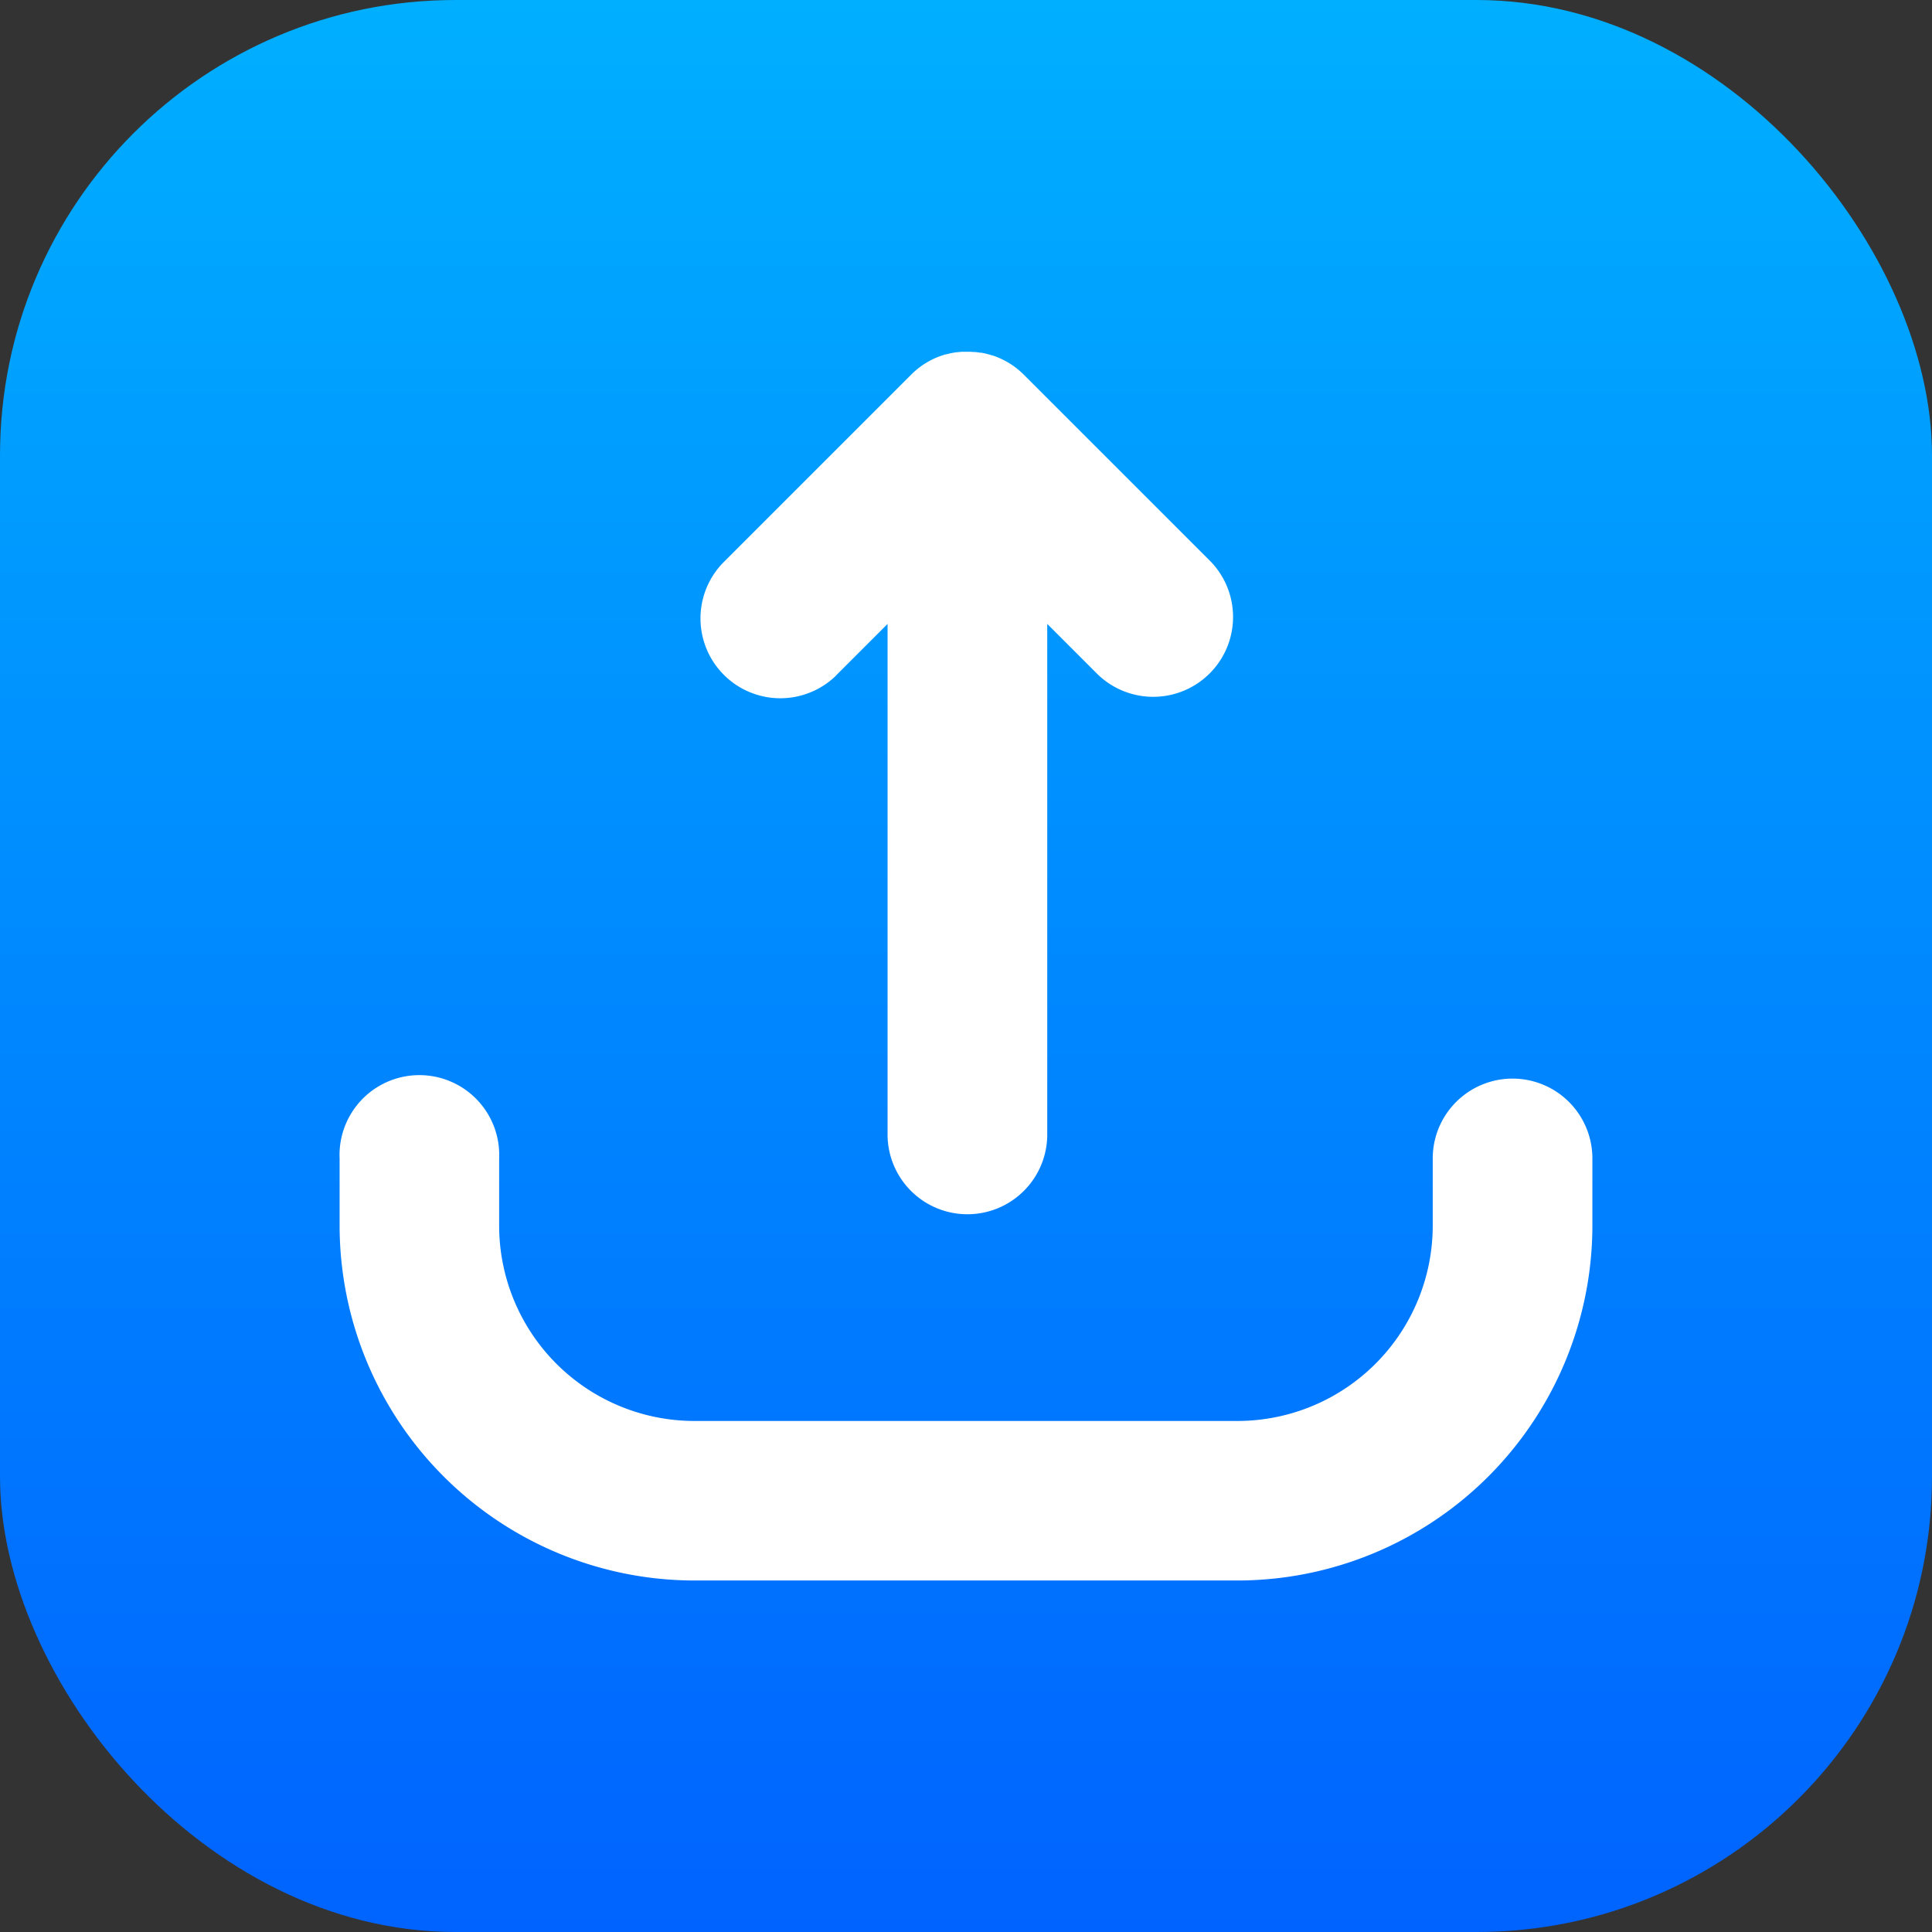 <svg viewBox="0 0 512 512" xmlns="http://www.w3.org/2000/svg" ><rect x="0" y="0" width="512" height="512" fill="#333333" stroke="none"/><linearGradient id="linear-gradient" gradientUnits="userSpaceOnUse" x1="256" x2="256" y2="512"><stop offset="0" stop-color="#00afff"/><stop offset="1" stop-color="#0063ff"/></linearGradient><g id="Layer_2" ><g id="Layer_1_copy_5" ><g id="_26" ><g id="background"><rect fill="url(#linear-gradient)" height="512" rx="120.68" width="512"/></g><g fill="#fff"><path d="m400.84 285.84a21.15 21.15 0 0 0 -21.15 21.16v17.85a51.78 51.78 0 0 1 -51.69 51.72h-144a51.78 51.78 0 0 1 -51.72-51.72v-17.85a21.16 21.16 0 1 0 -42.28 0v17.85a94.14 94.14 0 0 0 94 94h144a94.14 94.14 0 0 0 94-94v-17.85a21.16 21.16 0 0 0 -21.16-21.16z"/><path d="m221.45 179.11 13.77-13.77v135.75a21.16 21.16 0 0 0 42.31 0v-135.75l13.39 13.39a21.16 21.16 0 0 0 29.92-29.92l-49.51-49.5c-.06-.07-.13-.13-.2-.2l-.29-.27q-.43-.41-.87-.78l-.16-.14c-.38-.3-.75-.59-1.14-.87l-.15-.11a22.27 22.27 0 0 0 -2.6-1.55 21.55 21.55 0 0 0 -2.92-1.21h-.09a21.72 21.72 0 0 0 -2.86-.71h-.29c-.45-.08-.91-.14-1.37-.18h-.09c-.42 0-.85-.06-1.28-.07h-.37c-.44 0-.89 0-1.34 0h-.13c-.42 0-.84.06-1.27.11h-.28a20.55 20.55 0 0 0 -2.81.56h-.13a20.56 20.56 0 0 0 -2.82 1 19.82 19.82 0 0 0 -2.65 1.41l-.13.07a21.38 21.38 0 0 0 -2.34 1.73l-.24.21c-.36.31-.72.64-1.06 1l-49.88 49.88a21.16 21.16 0 0 0 29.92 29.92z"/></g></g></g></g></svg>